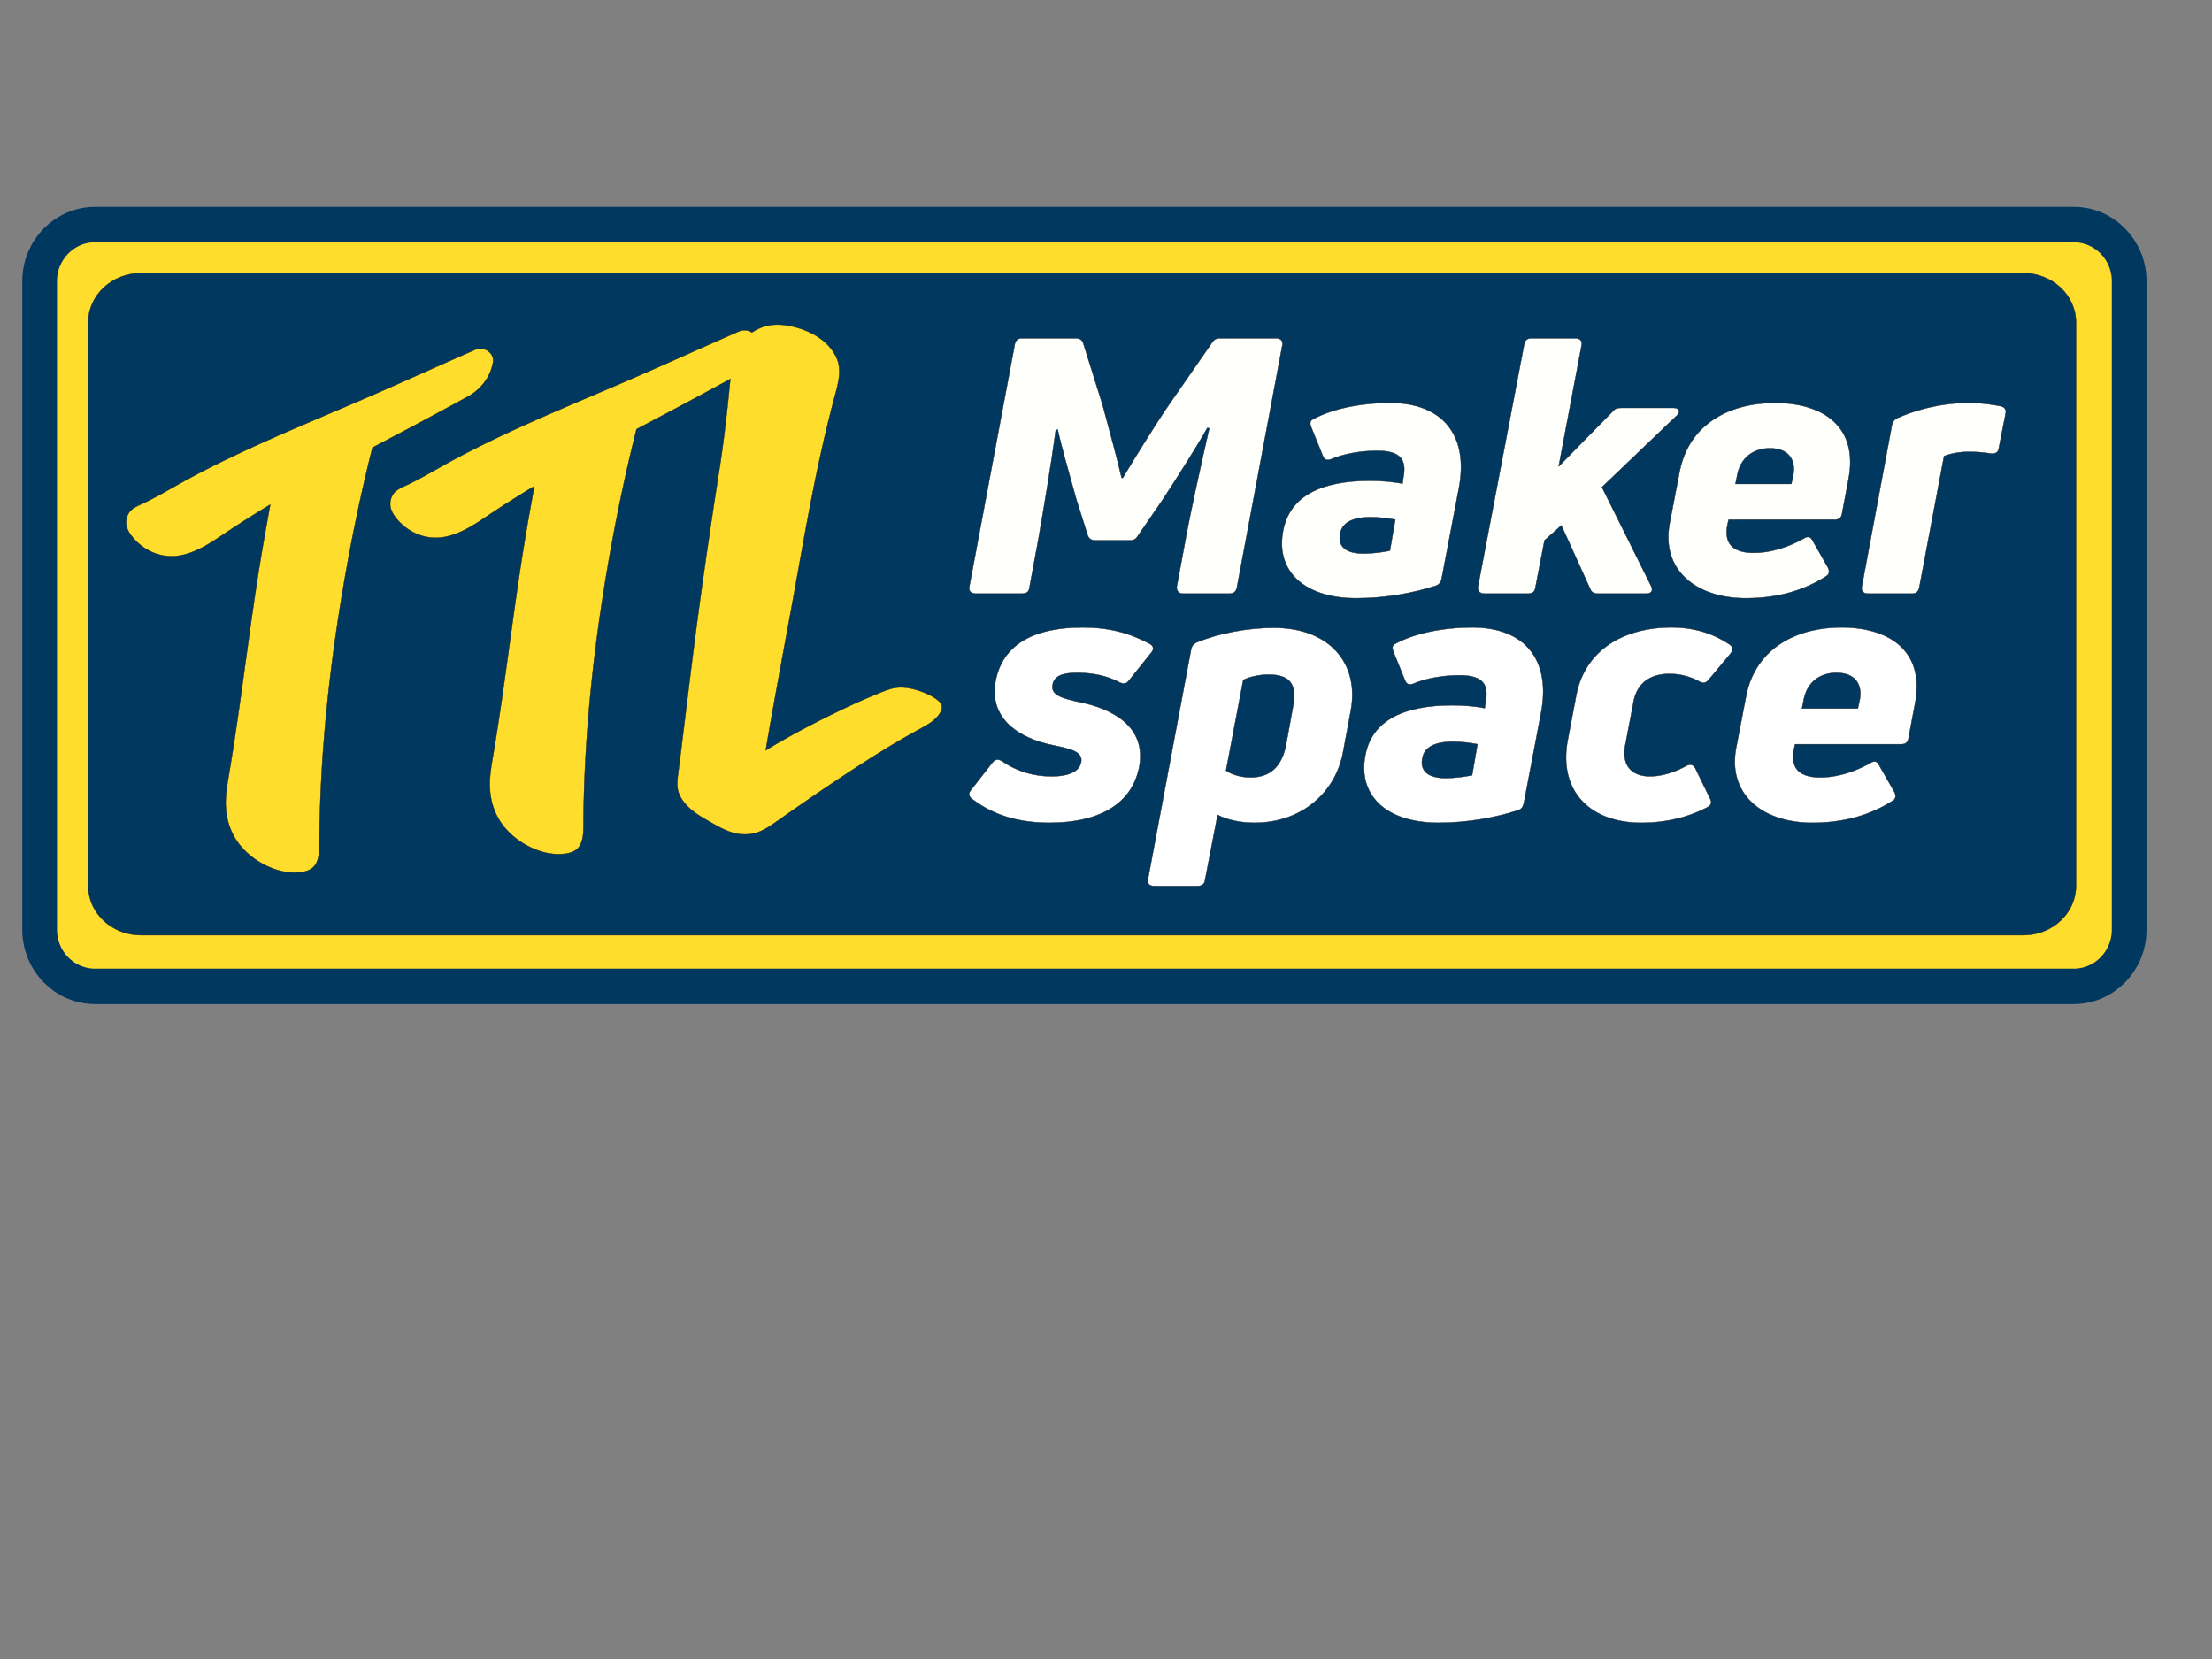 <svg xmlns="http://www.w3.org/2000/svg" xml:space="preserve" style="fill-rule:evenodd;clip-rule:evenodd;stroke-linecap:round;stroke-linejoin:round" viewBox="0 0 500 375"><rect x="0" y="0" width="500" height="375" fill="#808080" stroke="none"/><path d="M92.761 401.912h396.128c6.137 0 11.111-4.975 11.111-11.111V263.664c0-6.137-4.974-11.111-11.111-11.111H92.761c-6.136 0-11.111 4.974-11.111 11.111v127.137c0 6.136 4.975 11.111 11.111 11.111" style="fill:#ffdd2d;fill-rule:nonzero;stroke:#003860;stroke-width:6.95px" transform="matrix(1.129 0 0 1.153 -83.224 -240.444)"/><path d="M92.761 401.912h396.128c6.137 0 11.111-4.975 11.111-11.111V263.664c0-6.137-4.974-11.111-11.111-11.111H92.761c-6.136 0-11.111 4.974-11.111 11.111v127.137c0 6.136 4.975 11.111 11.111 11.111" style="fill:#003860;fill-rule:nonzero;stroke:#1d1d1b;stroke-width:.08px" transform="matrix(1.074 0 0 1.002 -67.745 -191.326)"/><path d="M166.835 272.75c.367-2.142-1.825-3.812-3.793-2.89-7.425 3.479-14.777 7.066-22.237 10.533-13.498 6.273-27.348 12.149-39.937 19.673-2.594 1.55-5.133 3.169-7.95 4.574-.904.45-1.836.879-2.45 1.633-.646.795-.937 1.951-.817 2.995.122 1.048.66 1.983 1.308 2.831 1.368 1.791 3.23 3.192 5.335 3.866 1.14.365 2.35.517 3.54.435 1.176-.08 2.333-.39 3.43-.817 2.676-1.04 4.999-2.78 7.35-4.464a233.006 233.006 0 0 1 9.34-6.339c-.576 3.417-1.159 6.834-1.702 10.262-2.664 16.823-4.354 33.898-6.986 50.576-.36 2.28-.738 4.553-.682 6.871.037 1.537.265 3.093.714 4.574a14.591 14.591 0 0 0 1.742 3.757c1.689 2.584 4.267 4.659 7.079 5.88 1.582.688 3.239 1.106 5.063 1.09 1.431-.014 2.965-.294 3.866-1.253.546-.58.86-1.41 1.035-2.232.221-1.041.22-2.072.225-3.104.032-7.298.331-14.667.848-21.997.853-12.088 2.3-24.068 4.195-35.991 1.667-10.49 3.682-20.936 6.113-31.291 5.296-3.006 10.613-5.972 20.06-11.499a11.054 11.054 0 0 0 5.311-7.673" style="fill:#ffdd2d;fill-rule:nonzero;stroke:#1d1d1b;stroke-width:.08px" transform="matrix(1.074 0 0 1.002 -67.745 -191.326)"/><path d="M216.795 276.44c-.099.879-.179 1.761-.26 2.639-.603 6.529-1.307 12.835-2.275 19.24-1.648 11.42-3.238 22.975-4.629 34.305-1.321 10.766-2.462 21.328-3.811 32.672-.171 1.44-.346 2.893.027 4.26.319 1.171 1.04 2.279 1.868 3.196 1.341 1.485 2.963 2.47 4.618 3.494 1.937 1.197 3.92 2.447 6.171 2.813 1.116.181 2.298.145 3.384-.147 1.754-.471 3.254-1.608 4.749-2.733 5.49-4.135 10.915-8.121 16.344-11.914 4.272-2.985 8.547-5.849 13.542-8.779 1.357-.796 2.767-1.596 3.769-2.785.721-.855 1.232-1.911.951-2.747-.148-.44-.515-.819-.934-1.167-1.116-.926-2.6-1.629-4.104-2.125-1.538-.508-3.097-.798-4.611-.559-1.095.172-2.166.623-3.18 1.062-3.529 1.527-6.369 2.917-9.506 4.552-4.695 2.447-10.053 5.443-14.665 8.496 1.873-11.878 4.007-23.825 5.99-35.575 2.479-14.691 4.725-29.076 8.531-44.289.646-2.583 1.337-5.19.726-7.623-.337-1.342-1.07-2.632-1.997-3.721-1.813-2.133-4.365-3.5-7.079-4.266-1.851-.522-3.779-.764-5.626-.363a9.15 9.15 0 0 0-3.451 1.578 2.693 2.693 0 0 0-2.717-.256c-7.426 3.479-14.778 7.066-22.238 10.533-13.498 6.272-27.348 12.15-39.937 19.673-2.593 1.55-5.133 3.169-7.949 4.574-.904.451-1.837.879-2.451 1.633-.646.795-.937 1.951-.816 2.995.122 1.048.659 1.983 1.307 2.831 1.369 1.791 3.231 3.191 5.336 3.866a9.504 9.504 0 0 0 3.539.435c1.176-.08 2.333-.389 3.43-.816 2.676-1.041 4.999-2.781 7.35-4.465a231.928 231.928 0 0 1 9.34-6.338c-.575 3.416-1.158 6.833-1.701 10.261-2.664 16.824-4.354 33.898-6.987 50.576-.36 2.28-.737 4.553-.681 6.872a17.26 17.26 0 0 0 .713 4.573 14.546 14.546 0 0 0 1.743 3.757c1.688 2.585 4.266 4.658 7.078 5.881 1.582.687 3.24 1.105 5.063 1.089 1.432-.014 2.965-.294 3.867-1.253.545-.58.859-1.409 1.034-2.232.221-1.041.22-2.072.225-3.104.033-7.298.331-14.667.848-21.997.853-12.088 2.3-24.068 4.195-35.99 1.668-10.491 3.683-20.936 6.114-31.291 5.238-2.974 10.497-5.908 19.753-11.321" style="fill:#ffdd2d;fill-rule:nonzero;stroke:#1d1d1b;stroke-width:.08px" transform="matrix(1.074 0 0 1.002 -67.745 -191.326)"/><path d="M283.982 376.55c-6.686 0-11.921-1.772-16.351-5.397-.725-.564-.725-1.289-.242-1.934l4.591-6.282c.564-.725 1.209-.806 1.934-.322 3.14 2.336 6.685 3.464 10.471 3.464 3.867 0 5.8-1.209 6.203-3.061.564-2.497-2.256-3.142-5.478-3.867-7.894-1.612-14.177-6.364-12.405-15.063 1.692-8.137 8.458-11.6 18.205-11.6 5.558 0 9.827 1.208 14.177 3.706.805.483.886 1.208.322 1.933l-4.752 6.364c-.484.725-1.128.805-1.934.403-2.497-1.451-5.558-2.176-8.941-2.176-2.981 0-4.833.645-5.155 2.659-.484 2.416 2.094 3.141 5.961 4.027 6.202 1.37 13.936 5.236 12.243 14.66-1.61 8.538-8.78 12.486-18.849 12.486M331.184 332.568c11.599 0 18.043 7.894 16.19 18.688l-1.611 9.264c-1.61 9.505-9.021 16.029-18.607 16.029-3.061 0-5.8-.644-7.813-1.772l-2.658 14.741c-.081.806-.645 1.289-1.451 1.289h-9.343c-.967 0-1.37-.645-1.208-1.531l9.102-51.956c.161-.644.482-1.127 1.128-1.45 4.671-2.094 10.874-3.302 16.271-3.302" style="fill:#fff;fill-rule:nonzero;stroke:#1d1d1b;stroke-width:.08px" transform="matrix(1.074 0 0 1.002 -67.745 -191.326)"/><path d="M335.211 350.371c.967-5.236-.806-7.25-5.155-7.25-1.934 0-3.948.483-5.318 1.209l-3.625 20.459c1.29.967 3.304 1.531 5.156 1.531 4.109 0 6.606-2.416 7.491-7.411z" style="fill:#003861;fill-rule:nonzero;stroke:#1d1d1b;stroke-width:.08px" transform="matrix(1.074 0 0 1.002 -67.745 -191.326)"/><path d="M365.818 376.55c-11.277 0-16.997-6.444-15.386-15.225 1.369-7.813 7.975-11.276 18.286-11.276 2.416 0 4.832.241 6.847.644l.16-1.289c.725-3.946-.403-6.122-5.477-6.122-3.545 0-7.169.725-9.586 1.852-.886.403-1.53.243-1.853-.643l-2.496-6.606c-.242-.725-.242-1.289.241-1.611 3.867-2.336 9.908-3.786 16.432-3.786 10.956 0 16.594 7.25 14.419 19.333l-3.624 20.38c-.162.724-.484 1.288-1.209 1.53-4.591 1.611-10.552 2.819-16.754 2.819" style="fill:#fff;fill-rule:nonzero;stroke:#1d1d1b;stroke-width:.08px" transform="matrix(1.074 0 0 1.002 -67.745 -191.326)"/><path d="M367.348 366.48c1.852 0 4.107-.322 5.558-.644l1.128-7.007c-1.531-.323-3.384-.564-5.156-.564-3.947 0-6.042 1.289-6.445 3.705-.564 3.061 1.37 4.51 4.915 4.51" style="fill:#003861;fill-rule:nonzero;stroke:#1d1d1b;stroke-width:.08px" transform="matrix(1.074 0 0 1.002 -67.745 -191.326)"/><path d="M408.507 376.55c-10.874 0-17.48-7.25-15.466-18.687l1.772-9.989c1.772-10.15 9.827-15.386 20.057-15.386 5.075 0 9.022 1.531 12.244 3.866.645.484.725 1.208.242 1.934l-4.752 6.122c-.564.644-1.128.724-1.934.242a12.312 12.312 0 0 0-6.203-1.692c-4.269 0-6.847 2.256-7.571 6.202l-1.692 9.505c-.967 4.915 1.209 7.412 5.156 7.412 2.255 0 4.994-.806 7.571-2.337.805-.484 1.531-.321 1.933.483l3.143 6.928c.402.806.24 1.449-.646 1.933-4.349 2.417-9.021 3.464-13.854 3.464M450.632 332.488c10.311 0 17.642 5.478 15.466 17.319l-1.369 7.813c-.161.806-.644 1.209-1.45 1.209h-22.394l-.242 1.128c-.805 4.268 1.128 6.363 5.559 6.363 3.545 0 7.249-1.289 10.472-3.223.805-.563 1.45-.482 1.853.403l3.303 6.203c.322.805.24 1.531-.484 1.932-4.35 2.982-9.827 4.915-16.836 4.915-10.552 0-17.882-6.444-16.029-16.916l2.094-11.679c1.933-10.553 10.31-15.467 20.057-15.467" style="fill:#fff;fill-rule:nonzero;stroke:#1d1d1b;stroke-width:.08px" transform="matrix(1.074 0 0 1.002 -67.745 -191.326)"/><path d="M454.499 348.759c.563-3.222-.806-6.041-4.915-6.041-3.462 0-6.122 2.094-6.846 5.88l-.404 2.175h11.762z" style="fill:#003861;fill-rule:nonzero;stroke:#1d1d1b;stroke-width:.08px" transform="matrix(1.074 0 0 1.002 -67.745 -191.326)"/><path d="M268.373 324.848c-.967 0-1.45-.644-1.29-1.531l9.586-54.775c.162-.805.645-1.289 1.451-1.289h11.357c.806 0 1.369.323 1.611 1.209l4.028 13.774c1.289 4.994 3.302 13.131 4.028 16.513h.241c1.853-3.302 6.525-11.519 9.827-16.674l9.022-13.935c.403-.645.886-.887 1.692-.887h11.76c.967 0 1.45.645 1.289 1.531l-9.585 54.775c-.162.806-.645 1.289-1.531 1.289h-9.827c-.887 0-1.369-.644-1.289-1.531l1.772-10.229c1.047-6.283 3.303-17.239 5.074-25.535l-.402-.081c-1.933 3.706-6.283 11.117-9.505 16.352l-5.156 8.055c-.403.725-.886.967-1.611.967h-7.33c-.805 0-1.369-.403-1.61-1.209l-2.417-8.216c-1.289-4.993-3.142-11.921-3.867-15.547h-.402c-1.047 8.459-2.578 17.964-3.706 24.972l-1.853 10.713c-.08.886-.644 1.289-1.53 1.289zM348.517 325.895c-11.277 0-16.997-6.442-15.385-15.225 1.369-7.813 7.974-11.275 18.285-11.275 2.416 0 4.833.241 6.847.643l.161-1.289c.725-3.945-.403-6.122-5.477-6.122-3.545 0-7.17.725-9.586 1.852-.887.404-1.531.243-1.853-.642l-2.497-6.607c-.242-.724-.242-1.289.241-1.611 3.867-2.336 9.908-3.786 16.433-3.786 10.955 0 16.594 7.25 14.419 19.334l-3.625 20.38c-.162.723-.484 1.288-1.209 1.529-4.59 1.611-10.552 2.819-16.754 2.819M415.291 282.961c1.208 0 1.53.805.725 1.691l-15.788 16.191 10.39 22.394c.403.967 0 1.611-1.047 1.611h-10.229c-.806 0-1.37-.322-1.611-1.128l-6.042-14.257-3.544 3.383-1.934 10.713c-.08.806-.644 1.289-1.45 1.289h-9.344c-.886 0-1.368-.644-1.288-1.531l9.747-54.775c.161-.806.644-1.289 1.449-1.289h9.345c.966 0 1.449.645 1.288 1.531l-4.833 27.387 11.438-12.485c.403-.564.967-.725 1.692-.725zM436.636 281.834c10.311 0 17.641 5.477 15.466 17.318l-1.369 7.814c-.162.806-.645 1.209-1.45 1.209h-22.394l-.241 1.127c-.806 4.269 1.127 6.363 5.558 6.363 3.544 0 7.249-1.289 10.472-3.222.805-.564 1.45-.483 1.853.403l3.302 6.203c.322.805.241 1.531-.484 1.932-4.349 2.981-9.827 4.915-16.835 4.915-10.552 0-17.882-6.444-16.03-16.917l2.094-11.679c1.934-10.553 10.311-15.466 20.058-15.466" style="fill:#fffffc;fill-rule:nonzero;stroke:#1d1d1b;stroke-width:.08px" transform="matrix(1.074 0 0 1.002 -67.745 -191.326)"/><path d="M440.502 298.105c.564-3.222-.806-6.041-4.914-6.041-3.463 0-6.122 2.094-6.847 5.88l-.403 2.175h11.761z" style="fill:#003861;fill-rule:nonzero;stroke:#1d1d1b;stroke-width:.08px" transform="matrix(1.074 0 0 1.002 -67.745 -191.326)"/><path d="M456.207 324.848c-.966 0-1.45-.644-1.288-1.531l6.363-36.57c.161-.725.564-1.208 1.208-1.53 4.672-2.175 9.827-3.383 14.902-3.383 2.175 0 4.35.241 6.685.724.887.161 1.29.806 1.128 1.611l-1.45 7.895c-.079.886-.724 1.288-1.61 1.208a27.36 27.36 0 0 0-4.672-.403c-2.095 0-3.867.403-5.236.967l-5.236 29.723c-.161.806-.644 1.289-1.45 1.289z" style="fill:#fffffc;fill-rule:nonzero;stroke:#1d1d1b;stroke-width:.08px" transform="matrix(1.074 0 0 1.002 -67.745 -191.326)"/><path d="M350.047 315.826c1.853 0 4.108-.322 5.558-.644l1.128-7.007c-1.531-.323-3.383-.564-5.155-.564-3.948 0-6.042 1.289-6.445 3.705-.564 3.061 1.37 4.51 4.914 4.51" style="fill:#003861;fill-rule:nonzero;stroke:#1d1d1b;stroke-width:.08px" transform="matrix(1.074 0 0 1.002 -67.745 -191.326)"/></svg>
